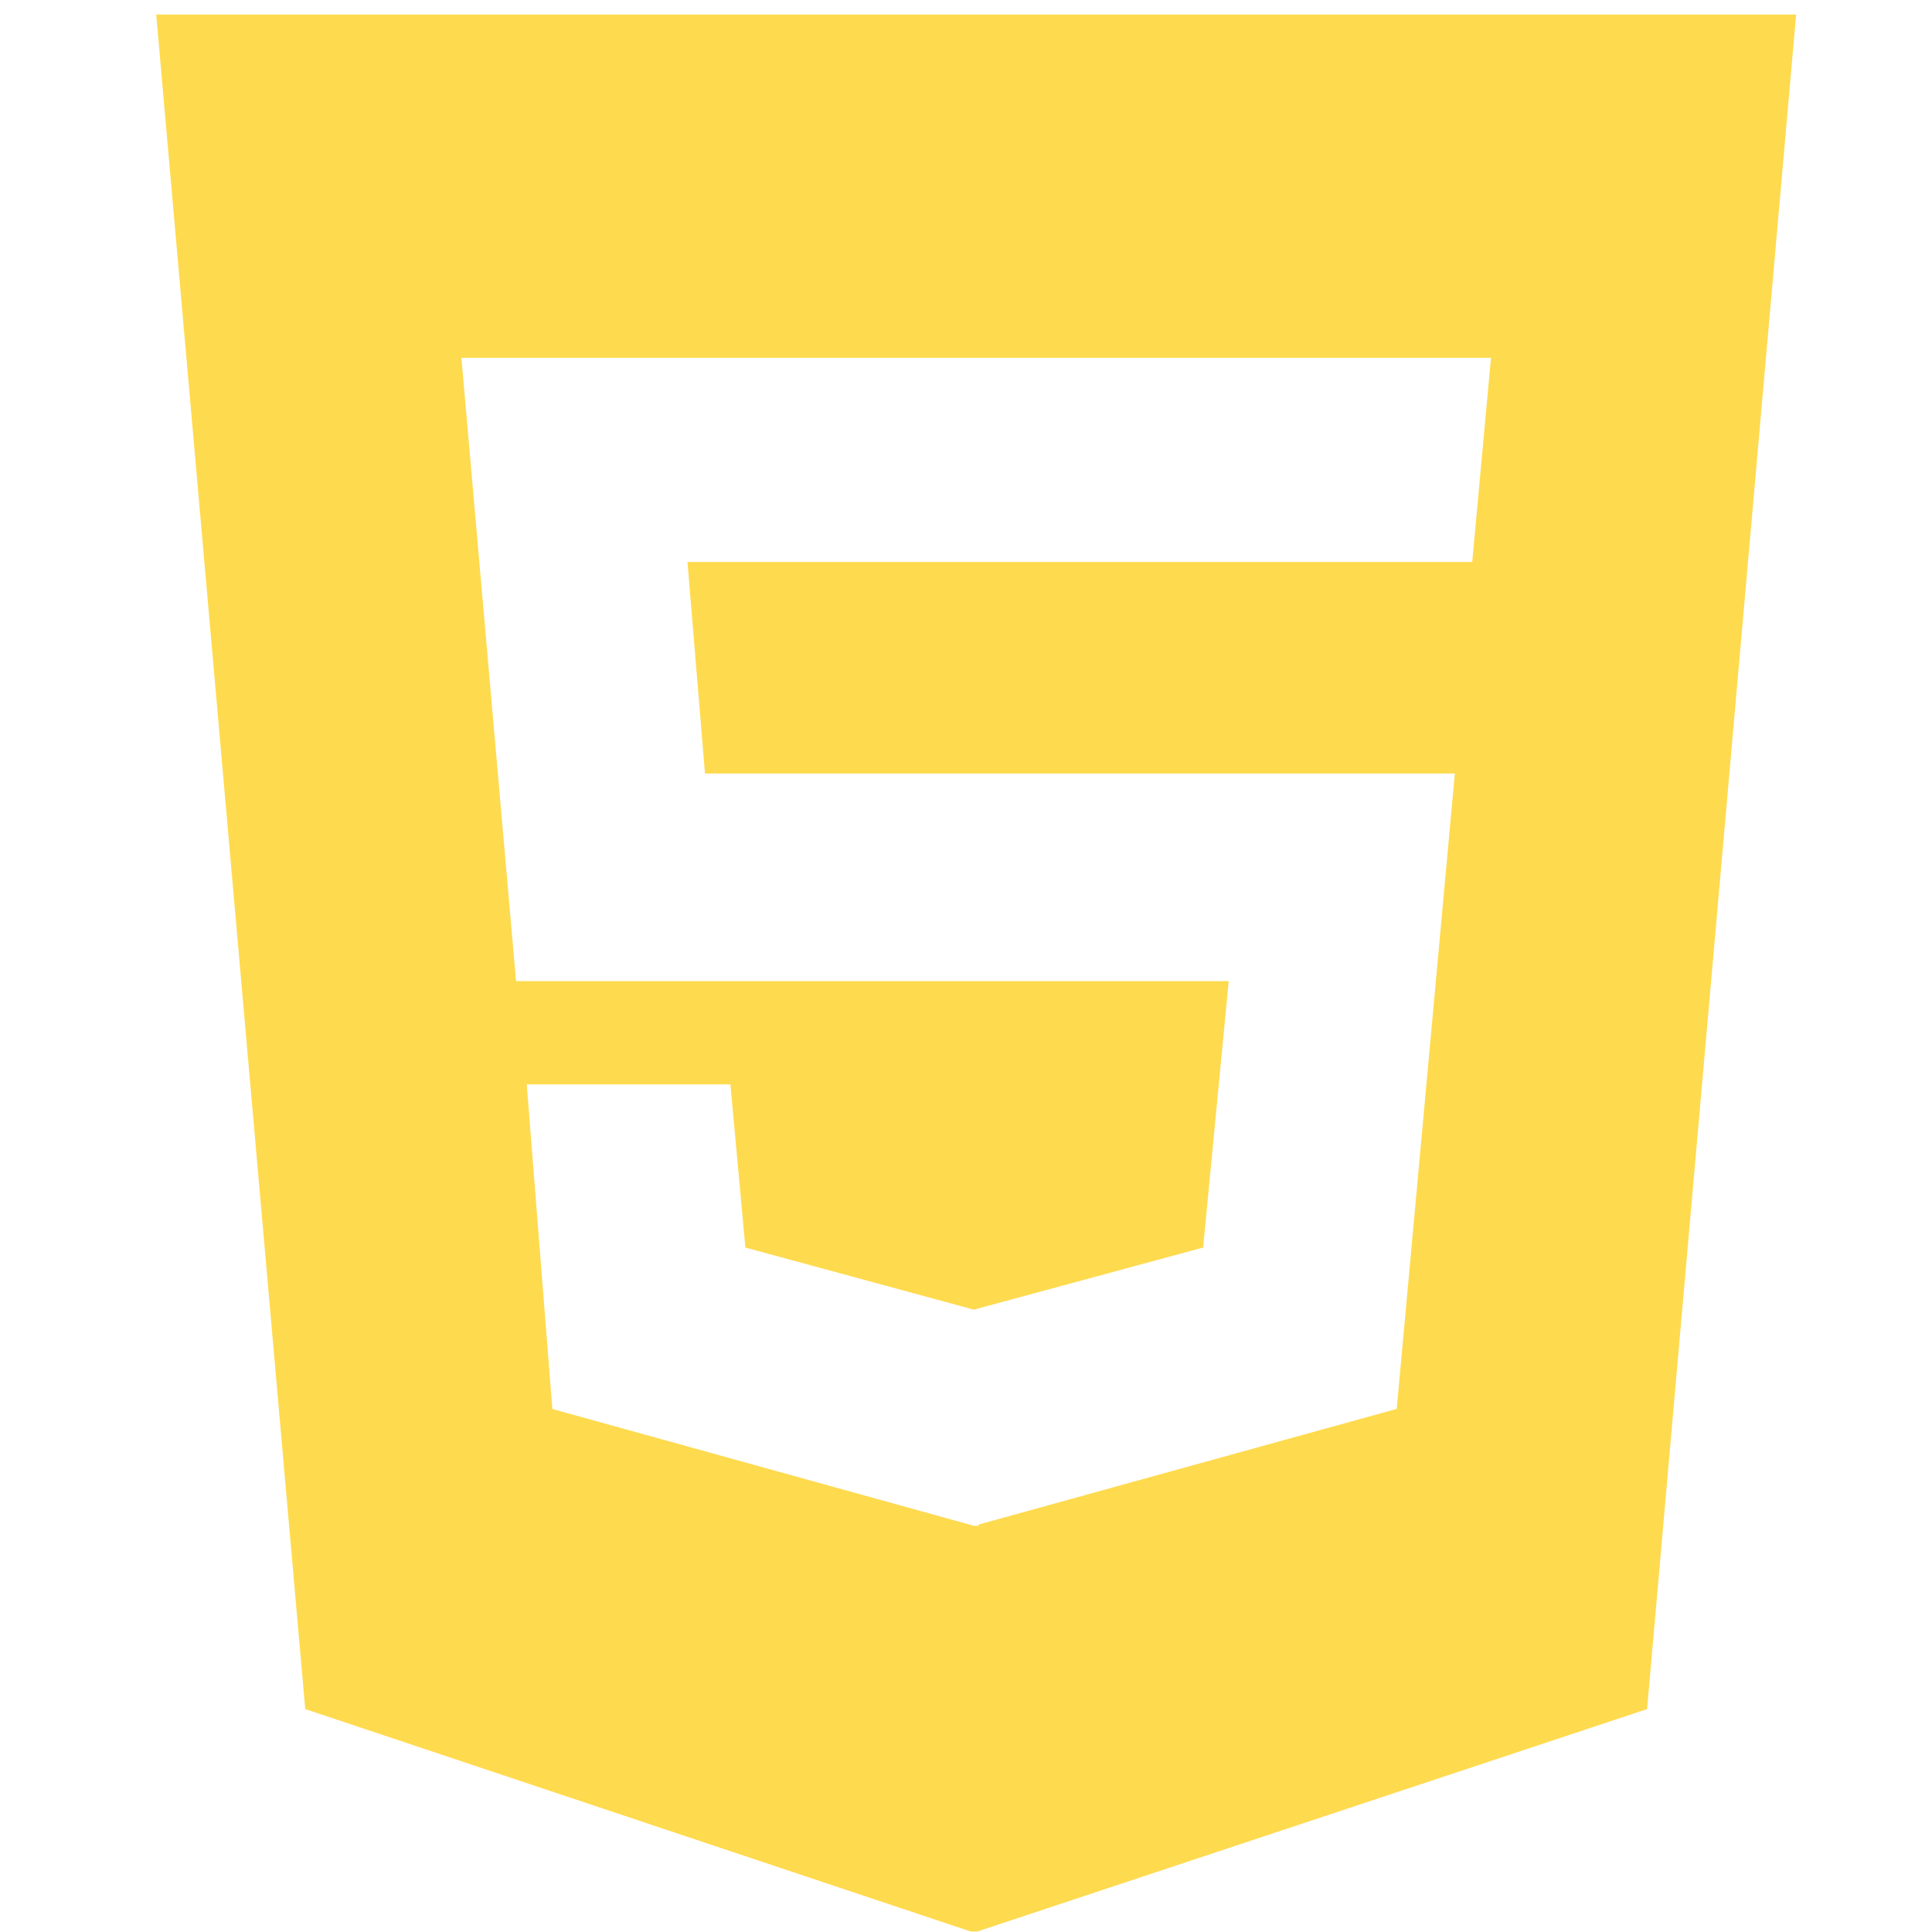 <svg xmlns="http://www.w3.org/2000/svg" xmlns:xlink="http://www.w3.org/1999/xlink" width="300" zoomAndPan="magnify" viewBox="0 0 224.88 225" height="300" preserveAspectRatio="xMidYMid meet" version="1.0"><defs><clipPath id="id1"><path d="M 18 1.691 L 210 1.691 L 210 224.938 L 18 224.938 Z M 18 1.691 " clip-rule="nonzero"/></clipPath></defs><g clip-path="url(#id1)"><path fill="#feda4e" d="M 191.758 199.039 L 209.117 1.691 L 18.133 1.691 L 35.488 199.039 L 113.375 225.07 Z M 64.266 164.09 L 61.285 126.289 L 85.004 126.289 L 86.746 145.289 L 113.355 152.52 L 140.055 145.289 L 143.035 114.266 L 60.039 114.266 L 53.676 41.668 L 173.582 41.668 L 171.395 65.449 L 80.004 65.449 L 82.043 90.086 L 169.371 90.086 L 162.602 164.078 L 113.914 177.547 L 113.914 177.695 L 113.363 177.695 Z M 64.266 164.09 " fill-opacity="1" fill-rule="nonzero"/></g></svg>